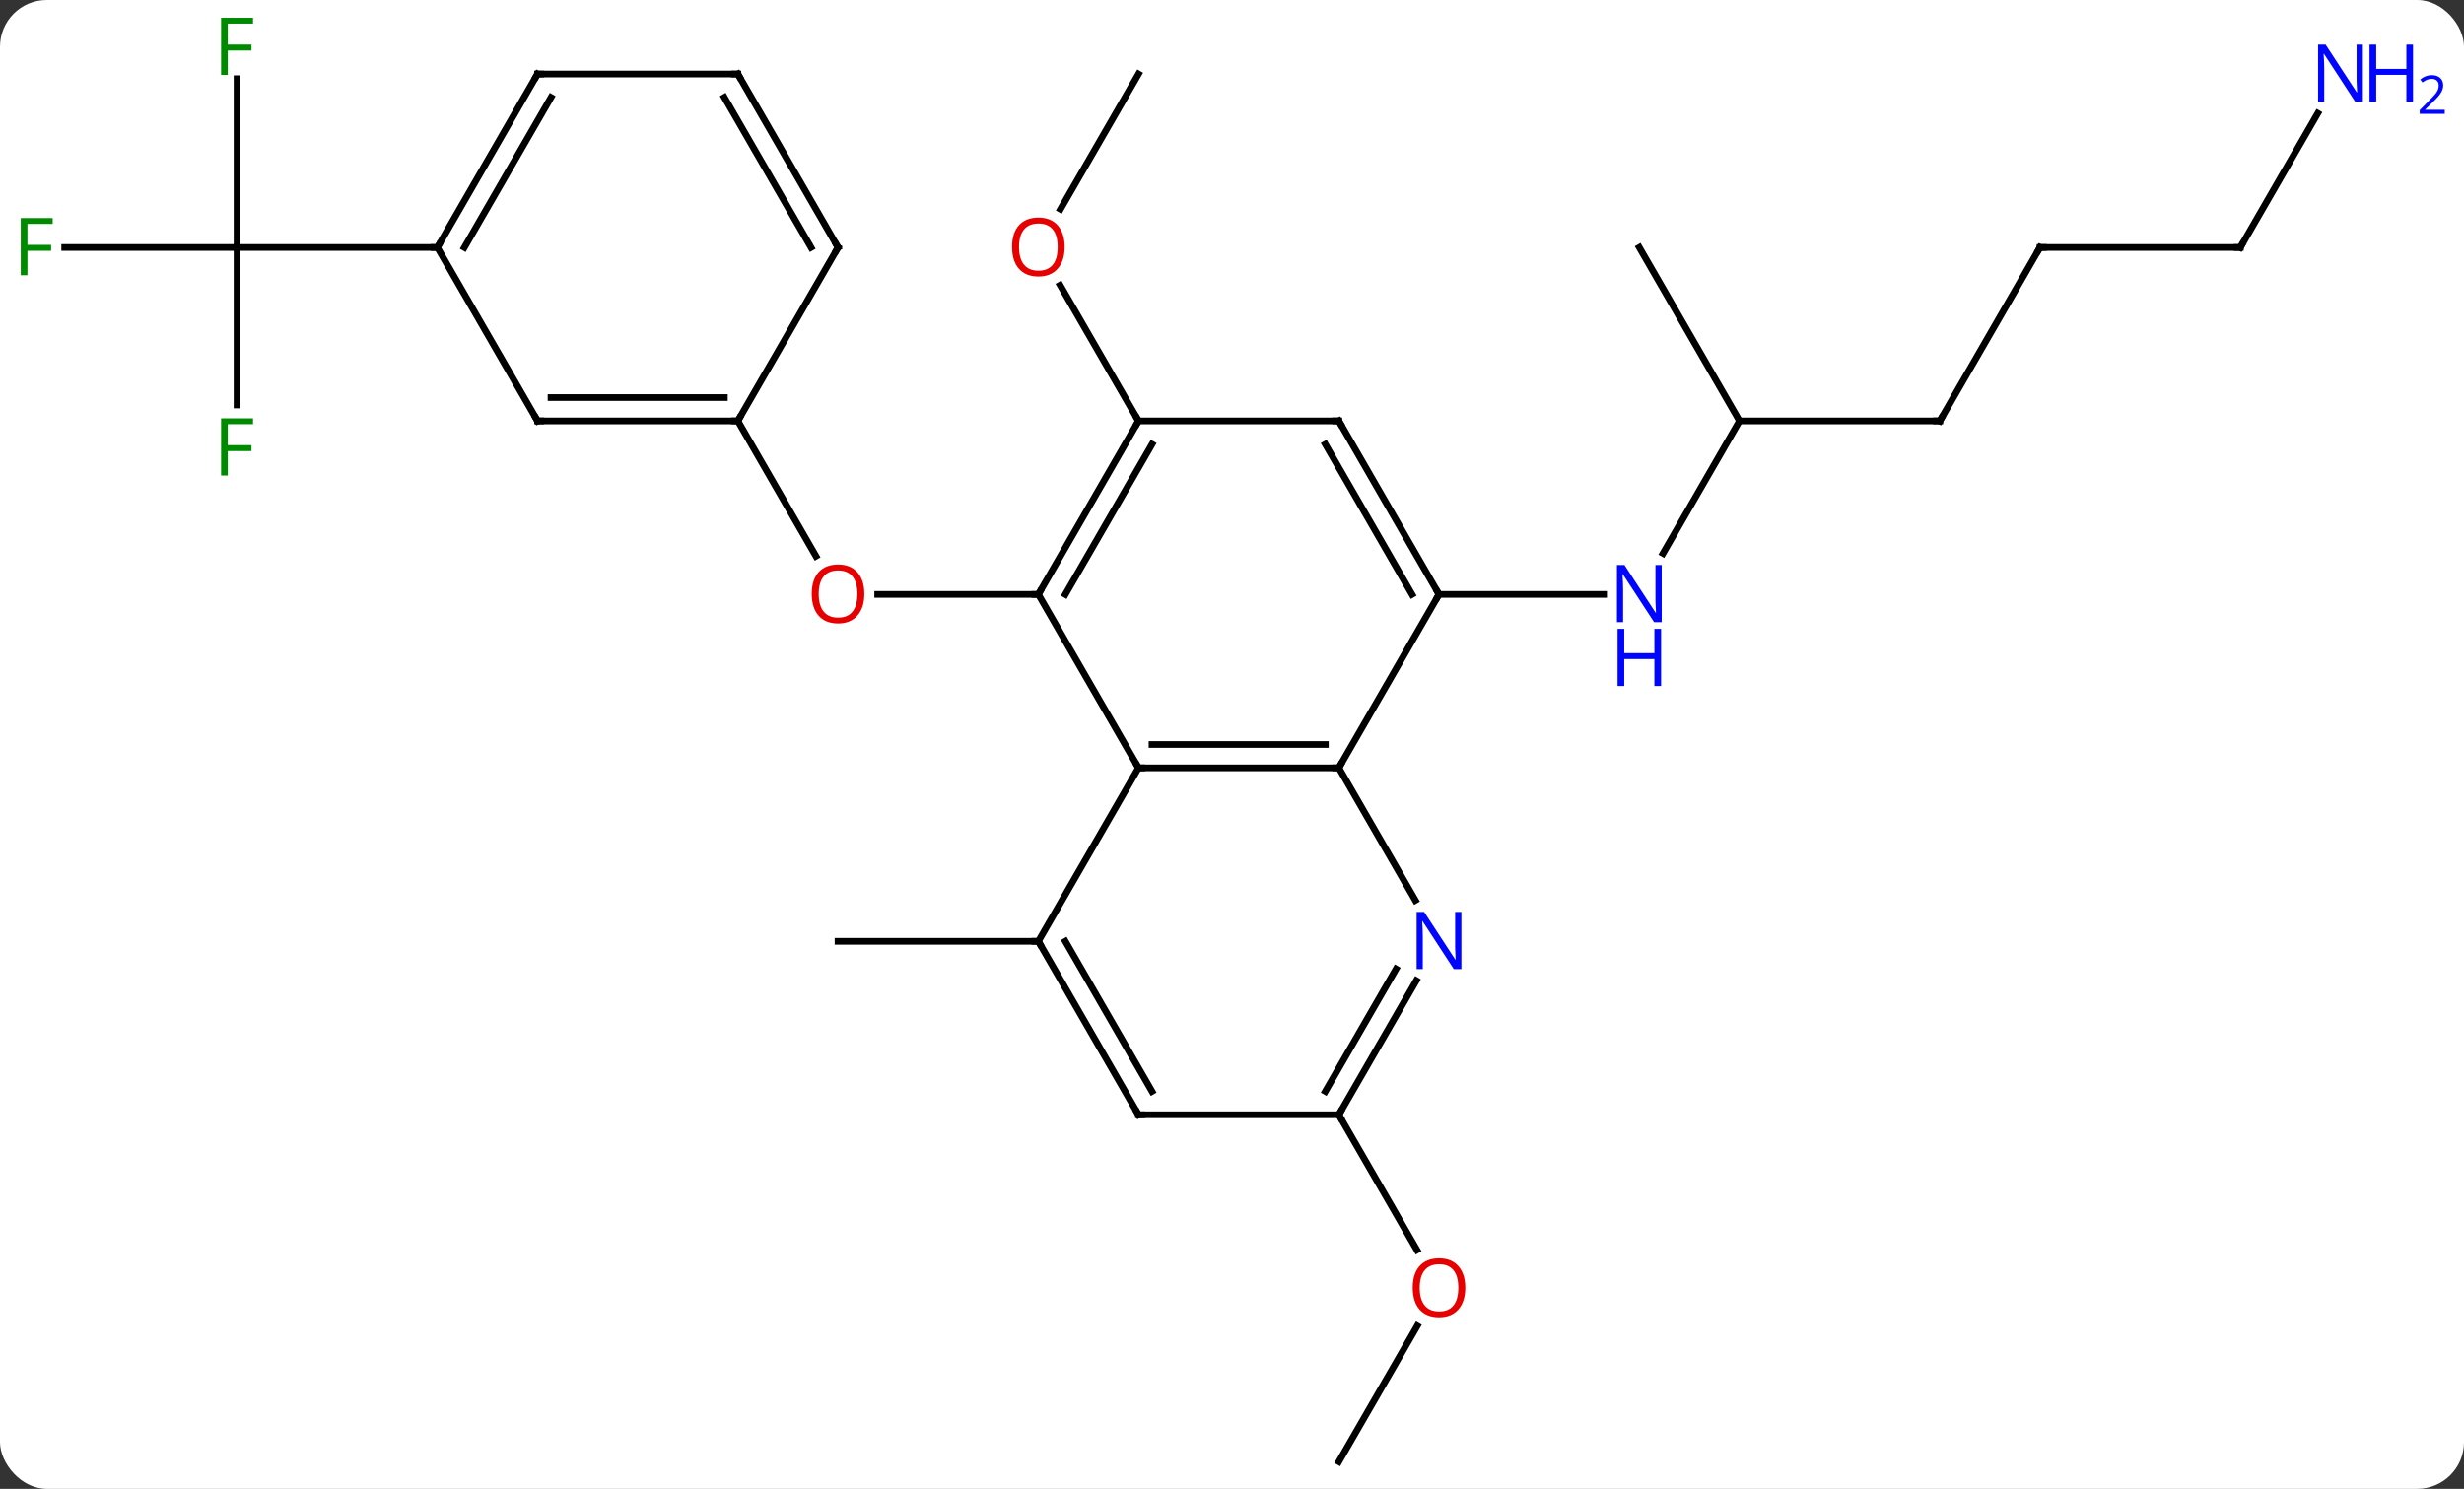 <svg width="369" viewBox="0 0 369 223" style="fill-opacity:1; color-rendering:auto; color-interpolation:auto; text-rendering:auto; stroke:black; stroke-linecap:square; stroke-miterlimit:10; shape-rendering:auto; stroke-opacity:1; fill:black; stroke-dasharray:none; font-weight:normal; stroke-width:1; font-family:'Open Sans'; font-style:normal; stroke-linejoin:miter; font-size:12; stroke-dashoffset:0; image-rendering:auto;" height="223" class="cas-substance-image" xmlns:xlink="http://www.w3.org/1999/xlink" xmlns="http://www.w3.org/2000/svg"><rect x="0" y="0" width="369" height="223" fill="#333333" stroke="none"/><svg class="cas-substance-single-component"><rect y="0" x="0" width="369" stroke="none" ry="7" rx="7" height="223" fill="white" class="cas-substance-group"/><svg y="0" x="0" width="369" viewBox="0 0 369 223" style="fill:black;" height="223" class="cas-substance-single-component-image"><svg><g><g transform="translate(178,113)" style="text-rendering:geometricPrecision; color-rendering:optimizeQuality; color-interpolation:linearRGB; stroke-linecap:butt; image-rendering:optimizeQuality;"><line y2="-23.97" y1="-23.97" x2="-22.5" x1="-46.562" style="fill:none;"/><line y2="-49.953" y1="-29.698" x2="-67.5" x1="-55.807" style="fill:none;"/><line y2="27.99" y1="27.99" x2="-22.5" x1="-52.5" style="fill:none;"/><line y2="-49.953" y1="-30.108" x2="82.5" x1="71.044" style="fill:none;"/><line y2="-23.97" y1="-23.97" x2="37.5" x1="62.148" style="fill:none;"/><line y2="-49.953" y1="-49.953" x2="112.5" x1="82.5" style="fill:none;"/><line y2="-75.933" y1="-49.953" x2="67.5" x1="82.5" style="fill:none;"/><line y2="-75.933" y1="-49.953" x2="127.5" x1="112.5" style="fill:none;"/><line y2="-75.933" y1="-75.933" x2="157.5" x1="127.5" style="fill:none;"/><line y2="-96.025" y1="-75.933" x2="169.1" x1="157.5" style="fill:none;"/><line y2="-101.913" y1="-81.655" x2="-7.5" x1="-19.197" style="fill:none;"/><line y2="-49.953" y1="-70.297" x2="-7.5" x1="-19.246" style="fill:none;"/><line y2="105.933" y1="85.601" x2="22.5" x1="34.239" style="fill:none;"/><line y2="53.97" y1="74.225" x2="22.5" x1="34.193" style="fill:none;"/><line y2="-101.21" y1="-75.933" x2="-142.5" x1="-142.5" style="fill:none;"/><line y2="-75.933" y1="-75.933" x2="-168.315" x1="-142.5" style="fill:none;"/><line y2="-52.339" y1="-75.933" x2="-142.5" x1="-142.5" style="fill:none;"/><line y2="-75.933" y1="-75.933" x2="-112.5" x1="-142.5" style="fill:none;"/><line y2="2.01" y1="2.01" x2="22.5" x1="-7.5" style="fill:none;"/><line y2="-1.49" y1="-1.49" x2="20.479" x1="-5.479" style="fill:none;"/><line y2="-23.97" y1="2.01" x2="-22.5" x1="-7.5" style="fill:none;"/><line y2="27.99" y1="2.01" x2="-22.5" x1="-7.5" style="fill:none;"/><line y2="-23.97" y1="2.01" x2="37.5" x1="22.5" style="fill:none;"/><line y2="21.852" y1="2.01" x2="33.956" x1="22.5" style="fill:none;"/><line y2="-49.953" y1="-23.97" x2="-7.5" x1="-22.5" style="fill:none;"/><line y2="-46.453" y1="-23.97" x2="-5.479" x1="-18.459" style="fill:none;"/><line y2="53.97" y1="27.99" x2="-7.5" x1="-22.5" style="fill:none;"/><line y2="50.47" y1="27.99" x2="-5.479" x1="-18.459" style="fill:none;"/><line y2="-49.953" y1="-23.97" x2="22.5" x1="37.5" style="fill:none;"/><line y2="-46.453" y1="-23.97" x2="20.479" x1="33.459" style="fill:none;"/><line y2="53.97" y1="33.878" x2="22.5" x1="34.1" style="fill:none;"/><line y2="50.47" y1="32.128" x2="20.479" x1="31.069" style="fill:none;"/><line y2="-49.953" y1="-49.953" x2="22.5" x1="-7.5" style="fill:none;"/><line y2="53.97" y1="53.97" x2="22.5" x1="-7.5" style="fill:none;"/><line y2="-49.953" y1="-49.953" x2="-97.5" x1="-67.5" style="fill:none;"/><line y2="-53.453" y1="-53.453" x2="-95.479" x1="-69.521" style="fill:none;"/><line y2="-75.933" y1="-49.953" x2="-52.5" x1="-67.5" style="fill:none;"/><line y2="-75.933" y1="-49.953" x2="-112.5" x1="-97.5" style="fill:none;"/><line y2="-101.913" y1="-75.933" x2="-67.5" x1="-52.5" style="fill:none;"/><line y2="-98.413" y1="-75.933" x2="-69.521" x1="-56.541" style="fill:none;"/><line y2="-101.913" y1="-75.933" x2="-97.5" x1="-112.5" style="fill:none;"/><line y2="-98.413" y1="-75.933" x2="-95.479" x1="-108.459" style="fill:none;"/><line y2="-101.913" y1="-101.913" x2="-97.5" x1="-67.5" style="fill:none;"/></g><g transform="translate(178,113)" style="fill:rgb(230,0,0); text-rendering:geometricPrecision; color-rendering:optimizeQuality; image-rendering:optimizeQuality; font-family:'Open Sans'; stroke:rgb(230,0,0); color-interpolation:linearRGB;"><path style="stroke:none;" d="M-48.562 -24.04 Q-48.562 -21.978 -49.602 -20.798 Q-50.641 -19.618 -52.484 -19.618 Q-54.375 -19.618 -55.406 -20.782 Q-56.438 -21.947 -56.438 -24.056 Q-56.438 -26.15 -55.406 -27.298 Q-54.375 -28.447 -52.484 -28.447 Q-50.625 -28.447 -49.594 -27.275 Q-48.562 -26.103 -48.562 -24.04 ZM-55.391 -24.04 Q-55.391 -22.306 -54.648 -21.4 Q-53.906 -20.493 -52.484 -20.493 Q-51.062 -20.493 -50.336 -21.392 Q-49.609 -22.29 -49.609 -24.04 Q-49.609 -25.775 -50.336 -26.665 Q-51.062 -27.556 -52.484 -27.556 Q-53.906 -27.556 -54.648 -26.657 Q-55.391 -25.759 -55.391 -24.04 Z"/><path style="fill:rgb(0,5,255); stroke:none;" d="M70.852 -19.814 L69.711 -19.814 L65.023 -27.001 L64.977 -27.001 Q65.07 -25.736 65.07 -24.689 L65.07 -19.814 L64.148 -19.814 L64.148 -28.376 L65.273 -28.376 L69.945 -21.22 L69.992 -21.22 Q69.992 -21.376 69.945 -22.236 Q69.898 -23.095 69.914 -23.47 L69.914 -28.376 L70.852 -28.376 L70.852 -19.814 Z"/><path style="fill:rgb(0,5,255); stroke:none;" d="M70.758 -10.251 L69.758 -10.251 L69.758 -14.283 L65.242 -14.283 L65.242 -10.251 L64.242 -10.251 L64.242 -18.814 L65.242 -18.814 L65.242 -15.173 L69.758 -15.173 L69.758 -18.814 L70.758 -18.814 L70.758 -10.251 Z"/></g><g transform="translate(178,113)" style="stroke-linecap:butt; text-rendering:geometricPrecision; color-rendering:optimizeQuality; image-rendering:optimizeQuality; font-family:'Open Sans'; color-interpolation:linearRGB; stroke-miterlimit:5;"><path style="fill:none;" d="M112 -49.953 L112.5 -49.953 L112.75 -50.386"/><path style="fill:none;" d="M127.25 -75.5 L127.5 -75.933 L128 -75.933"/><path style="fill:none;" d="M157 -75.933 L157.5 -75.933 L157.75 -76.366"/><path style="fill:rgb(0,5,255); stroke:none;" d="M175.852 -97.757 L174.711 -97.757 L170.023 -104.944 L169.977 -104.944 Q170.07 -103.679 170.07 -102.632 L170.07 -97.757 L169.148 -97.757 L169.148 -106.319 L170.273 -106.319 L174.945 -99.163 L174.992 -99.163 Q174.992 -99.319 174.945 -100.179 Q174.898 -101.038 174.914 -101.413 L174.914 -106.319 L175.852 -106.319 L175.852 -97.757 Z"/><path style="fill:rgb(0,5,255); stroke:none;" d="M183.367 -97.757 L182.367 -97.757 L182.367 -101.788 L177.852 -101.788 L177.852 -97.757 L176.852 -97.757 L176.852 -106.319 L177.852 -106.319 L177.852 -102.679 L182.367 -102.679 L182.367 -106.319 L183.367 -106.319 L183.367 -97.757 Z"/><path style="fill:rgb(0,5,255); stroke:none;" d="M188.117 -95.947 L184.367 -95.947 L184.367 -96.51 L185.867 -98.025 Q186.555 -98.713 186.773 -99.01 Q186.992 -99.307 187.102 -99.588 Q187.211 -99.869 187.211 -100.197 Q187.211 -100.65 186.938 -100.916 Q186.664 -101.182 186.164 -101.182 Q185.82 -101.182 185.5 -101.065 Q185.18 -100.947 184.789 -100.65 L184.445 -101.088 Q185.227 -101.744 186.164 -101.744 Q186.961 -101.744 187.422 -101.33 Q187.883 -100.916 187.883 -100.229 Q187.883 -99.682 187.578 -99.15 Q187.273 -98.619 186.43 -97.807 L185.18 -96.588 L185.18 -96.557 L188.117 -96.557 L188.117 -95.947 Z"/><path style="fill:rgb(230,0,0); stroke:none;" d="M-18.562 -76.003 Q-18.562 -73.941 -19.602 -72.761 Q-20.641 -71.581 -22.484 -71.581 Q-24.375 -71.581 -25.406 -72.746 Q-26.438 -73.91 -26.438 -76.019 Q-26.438 -78.113 -25.406 -79.261 Q-24.375 -80.41 -22.484 -80.41 Q-20.625 -80.41 -19.594 -79.238 Q-18.562 -78.066 -18.562 -76.003 ZM-25.391 -76.003 Q-25.391 -74.269 -24.648 -73.363 Q-23.906 -72.456 -22.484 -72.456 Q-21.062 -72.456 -20.336 -73.355 Q-19.609 -74.253 -19.609 -76.003 Q-19.609 -77.738 -20.336 -78.628 Q-21.062 -79.519 -22.484 -79.519 Q-23.906 -79.519 -24.648 -78.621 Q-25.391 -77.722 -25.391 -76.003 Z"/><path style="fill:rgb(230,0,0); stroke:none;" d="M41.438 79.883 Q41.438 81.945 40.398 83.125 Q39.359 84.305 37.516 84.305 Q35.625 84.305 34.594 83.141 Q33.562 81.976 33.562 79.867 Q33.562 77.773 34.594 76.625 Q35.625 75.476 37.516 75.476 Q39.375 75.476 40.406 76.648 Q41.438 77.82 41.438 79.883 ZM34.609 79.883 Q34.609 81.617 35.352 82.523 Q36.094 83.43 37.516 83.43 Q38.938 83.43 39.664 82.531 Q40.391 81.633 40.391 79.883 Q40.391 78.148 39.664 77.258 Q38.938 76.367 37.516 76.367 Q36.094 76.367 35.352 77.266 Q34.609 78.164 34.609 79.883 Z"/><path style="fill:rgb(0,138,0); stroke:none;" d="M-143.891 -101.777 L-144.891 -101.777 L-144.891 -110.339 L-140.109 -110.339 L-140.109 -109.464 L-143.891 -109.464 L-143.891 -106.324 L-140.344 -106.324 L-140.344 -105.433 L-143.891 -105.433 L-143.891 -101.777 Z"/><path style="fill:rgb(0,138,0); stroke:none;" d="M-173.891 -71.777 L-174.891 -71.777 L-174.891 -80.339 L-170.109 -80.339 L-170.109 -79.464 L-173.891 -79.464 L-173.891 -76.324 L-170.344 -76.324 L-170.344 -75.433 L-173.891 -75.433 L-173.891 -71.777 Z"/><path style="fill:rgb(0,138,0); stroke:none;" d="M-143.891 -41.777 L-144.891 -41.777 L-144.891 -50.339 L-140.109 -50.339 L-140.109 -49.464 L-143.891 -49.464 L-143.891 -46.324 L-140.344 -46.324 L-140.344 -45.433 L-143.891 -45.433 L-143.891 -41.777 Z"/><path style="fill:none;" d="M-7 2.01 L-7.5 2.01 L-7.75 1.577"/><path style="fill:none;" d="M22 2.01 L22.5 2.01 L22.75 1.577"/><path style="fill:none;" d="M-22.25 -24.403 L-22.5 -23.97 L-23 -23.97"/><path style="fill:none;" d="M-22.25 28.423 L-22.5 27.99 L-23 27.99"/><path style="fill:none;" d="M37.25 -24.403 L37.5 -23.97 L37.25 -23.537"/><path style="fill:rgb(0,5,255); stroke:none;" d="M40.852 32.146 L39.711 32.146 L35.023 24.959 L34.977 24.959 Q35.07 26.224 35.07 27.271 L35.07 32.146 L34.148 32.146 L34.148 23.584 L35.273 23.584 L39.945 30.74 L39.992 30.74 Q39.992 30.584 39.945 29.724 Q39.898 28.865 39.914 28.49 L39.914 23.584 L40.852 23.584 L40.852 32.146 Z"/><path style="fill:none;" d="M-7.75 -49.52 L-7.5 -49.953 L-7.75 -50.386"/><path style="fill:none;" d="M-7.75 53.537 L-7.5 53.97 L-7 53.97"/><path style="fill:none;" d="M22.75 -49.52 L22.5 -49.953 L22 -49.953"/><path style="fill:none;" d="M22.75 53.537 L22.5 53.97 L22.75 54.403"/><path style="fill:none;" d="M-68 -49.953 L-67.5 -49.953 L-67.25 -50.386"/><path style="fill:none;" d="M-97 -49.953 L-97.5 -49.953 L-97.75 -50.386"/><path style="fill:none;" d="M-52.75 -75.5 L-52.5 -75.933 L-52.75 -76.366"/><path style="fill:none;" d="M-112.25 -76.366 L-112.5 -75.933 L-113 -75.933"/><path style="fill:none;" d="M-67.25 -101.48 L-67.5 -101.913 L-68 -101.913"/><path style="fill:none;" d="M-97.75 -101.48 L-97.5 -101.913 L-97 -101.913"/></g></g></svg></svg></svg></svg>